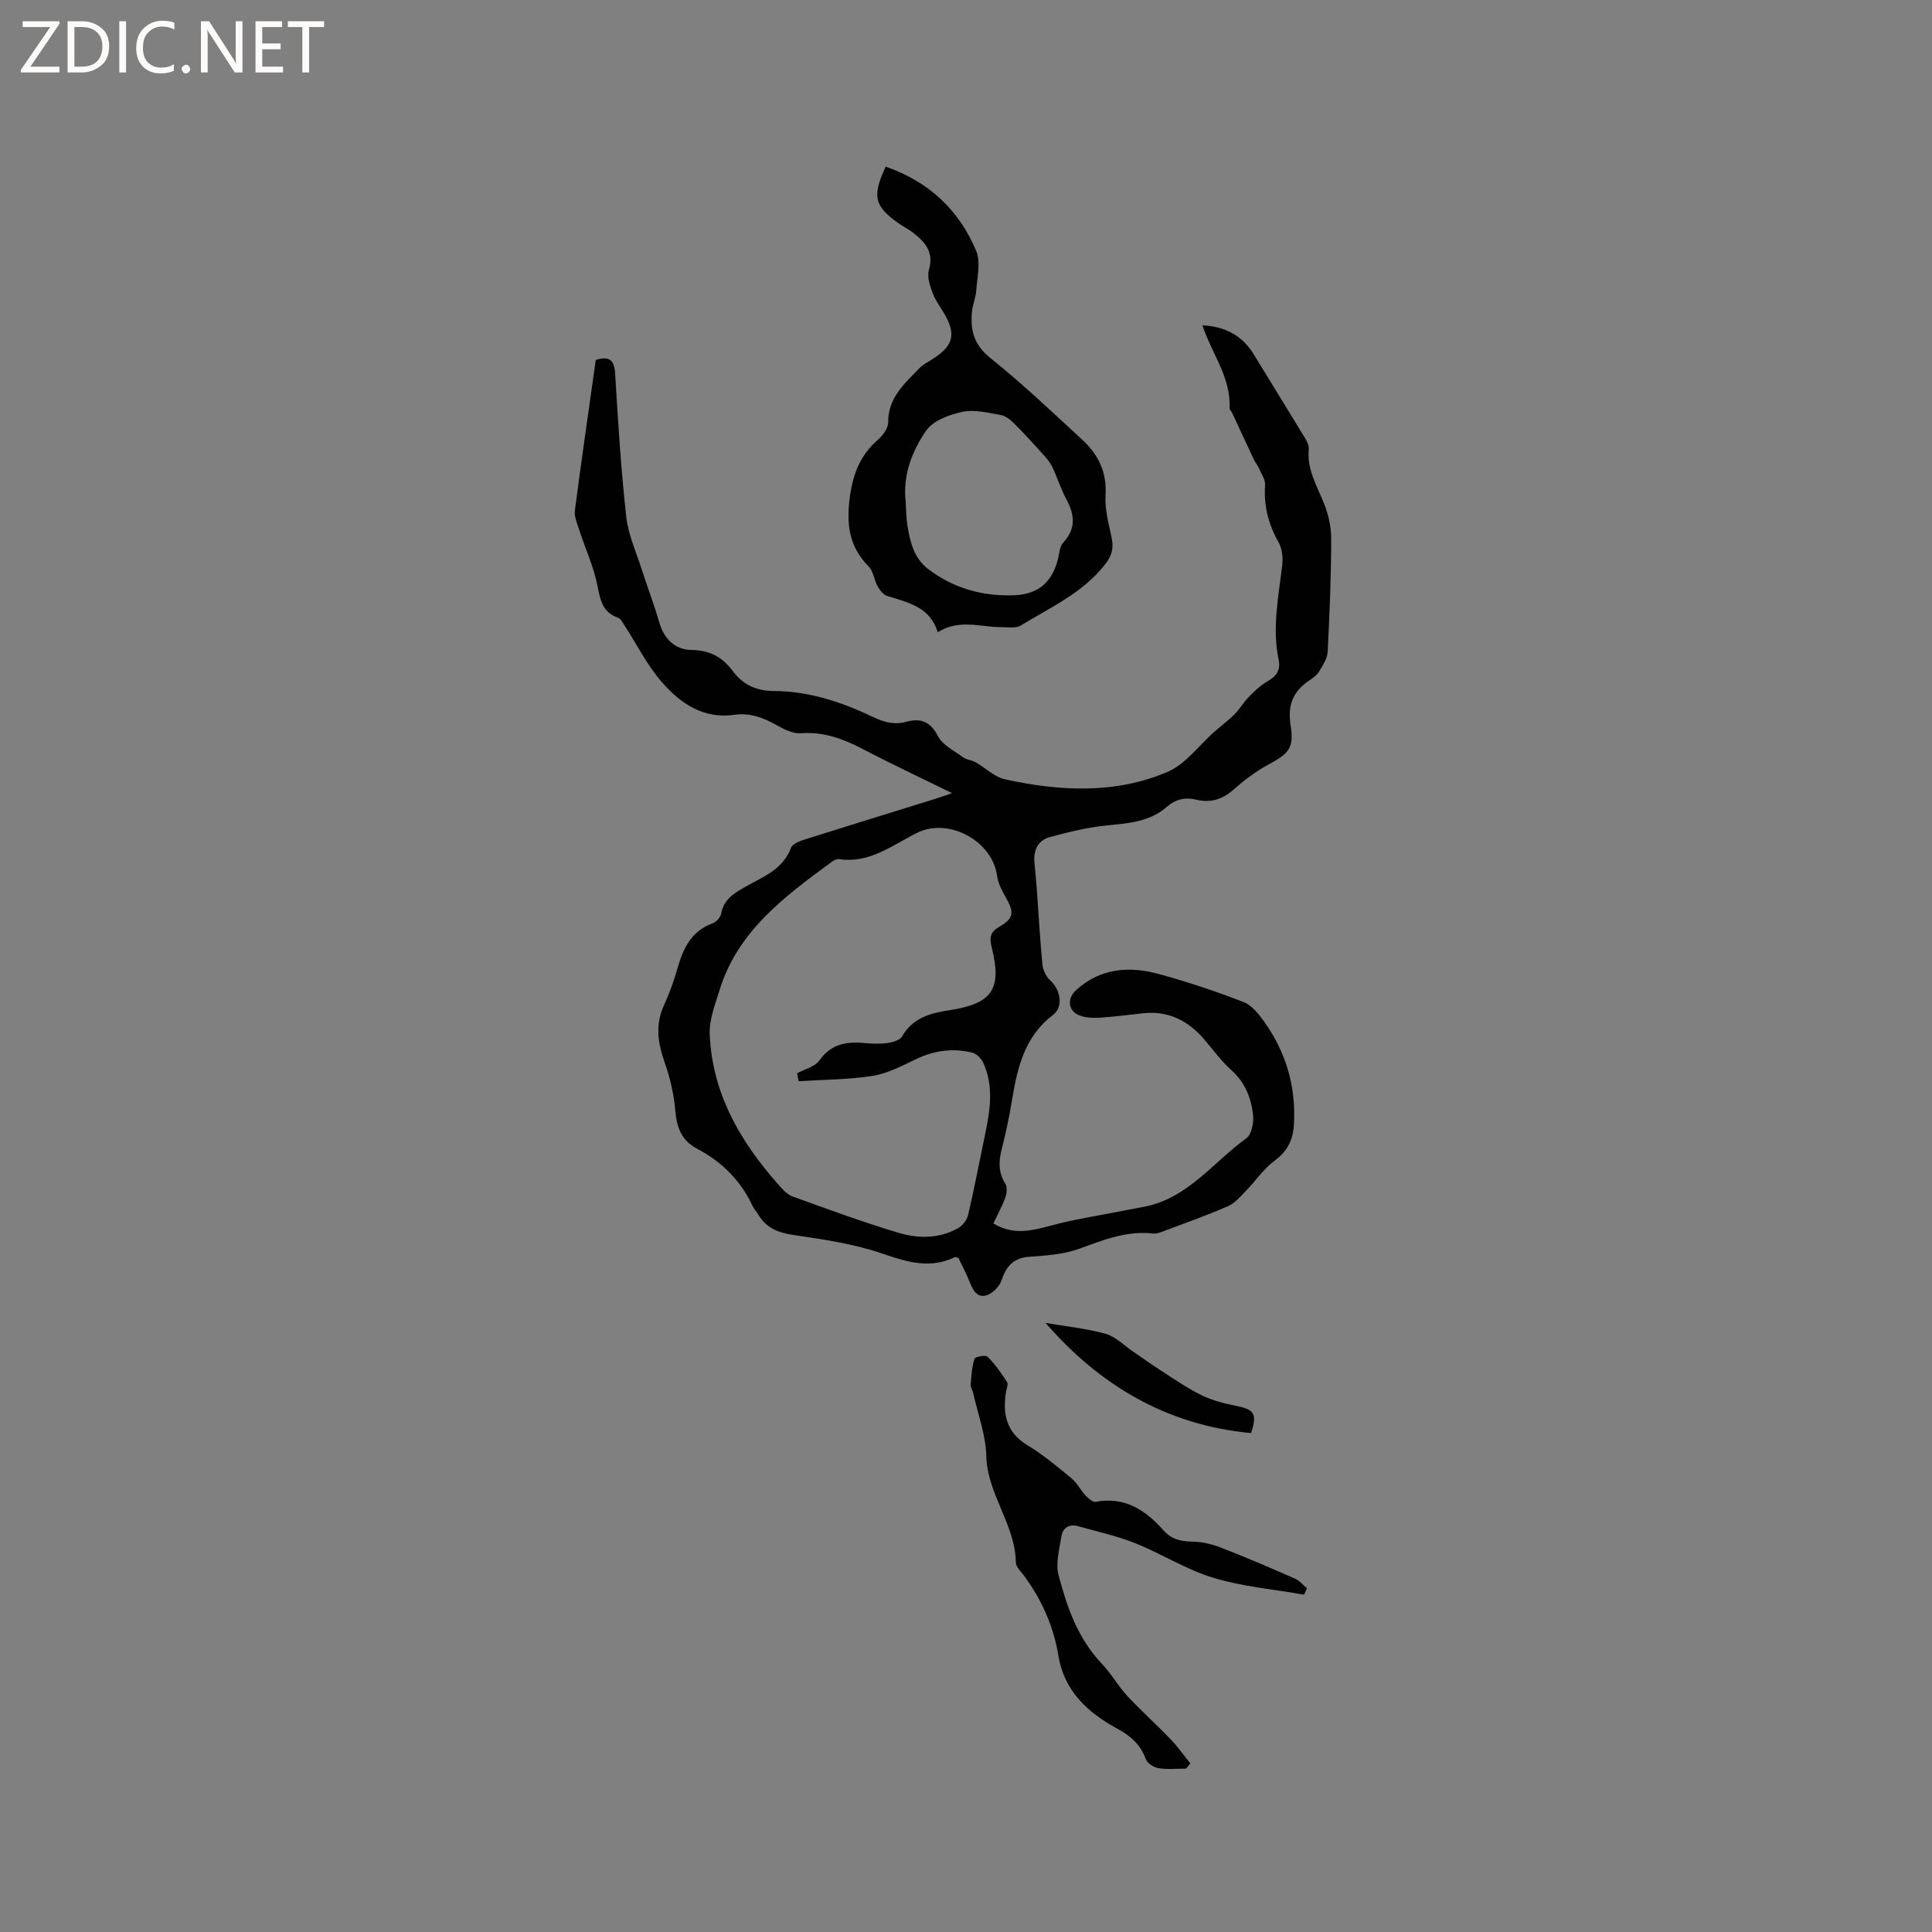 <svg enable-background="new 0 0 400 400" viewBox="0 0 400 400" xmlns="http://www.w3.org/2000/svg"><rect x="0" y="0" width="400" height="400" fill="#808080" stroke="none"/><g fill="#fcfbfa"><path d="m12.4 4.8-6.1 9h6v1.2h-8v-.5l6.1-8.9h-5.7v-1.2h7.6v.4z"/><path d="m14 15v-10.6h3c1.6 0 2.9.5 4 1.4s1.6 2.2 1.6 3.8-.5 3-1.6 3.9-2.4 1.5-4 1.5zm1.4-9.4v8.2h1.6c1.3 0 2.4-.4 3.1-1.1s1.1-1.8 1.1-3.1-.4-2.3-1.2-3-1.8-1-3.1-1z"/><path d="m26.1 4.4v10.6h-1.4v-10.6z"/><path d="m36.1 14.6c-.8.4-1.8.6-2.9.6-1.5 0-2.7-.5-3.6-1.4s-1.4-2.2-1.4-3.8c0-1.7.5-3.1 1.5-4.1s2.3-1.6 3.9-1.6c1 0 1.8.1 2.5.4v1.4c-.8-.4-1.6-.6-2.5-.6-1.2 0-2.1.4-2.9 1.2s-1.1 1.8-1.1 3.2c0 1.3.3 2.3 1 3s1.6 1.1 2.7 1.1c1 0 2-.2 2.7-.7v1.3z"/><path d="m37.6 14.3c0-.2.1-.5.3-.6s.4-.3.6-.3c.3 0 .5.1.6.3s.3.4.3.6-.1.4-.3.6-.4.3-.6.3c-.3 0-.5-.1-.6-.3s-.3-.4-.3-.6z"/><path d="m50.2 15h-1.6l-5.3-8.2c-.2-.2-.3-.5-.4-.7 0 .2.1.7.1 1.5v7.4h-1.4v-10.6h1.7l5.2 8.1c.2.4.4.6.4.7 0-.3-.1-.8-.1-1.5v-7.3h1.4z"/><path d="m58.6 15h-5.7v-10.6h5.5v1.2h-4.1v3.4h3.8v1.2h-3.8v3.6h4.3z"/><path d="m67.1 5.6h-3.1v9.4h-1.4v-9.4h-3v-1.2h7.5z"/></g><path d="m205.67 253.3c4.72 2.86 9.06 1.14 13.48.04 3.67-.92 7.41-1.51 11.13-2.24 2.17-.42 4.35-.83 6.52-1.24 9.09-1.7 14.34-9.21 21.25-14.2 1.1-.8 1.57-3.29 1.38-4.89-.41-3.48-1.67-6.69-4.48-9.2-2.03-1.82-3.68-4.08-5.46-6.18-3.35-3.97-7.46-6.18-12.79-5.61-2.95.31-5.89.72-8.85.91-1.44.09-3.02.06-4.34-.45-2.43-.94-2.63-3.51-.7-5.26 5-4.53 10.91-5 17-3.35 5.97 1.62 11.87 3.6 17.64 5.82 1.71.66 3.15 2.49 4.29 4.08 4.52 6.33 6.6 13.43 6.16 21.23-.17 3.09-1.25 5.52-3.95 7.5-2.31 1.69-3.98 4.25-6.02 6.33-1.14 1.16-2.28 2.53-3.71 3.15-4.36 1.9-8.86 3.49-13.32 5.17-.68.26-1.45.55-2.14.48-5.48-.63-10.33 1.33-15.34 3.16-3.22 1.17-6.84 1.4-10.31 1.65-3.29.24-4.77 1.95-5.76 4.88-.41 1.23-1.71 2.59-2.92 3.04-1.98.74-2.94-.85-3.62-2.58-.69-1.76-1.59-3.44-2.37-5.08-.33-.1-.58-.26-.71-.19-5.21 2.51-9.97 1.02-15.15-.76-5.93-2.04-12.29-2.92-18.53-3.86-3.09-.47-5.44-1.5-7.04-4.15-.38-.63-.91-1.19-1.22-1.86-2.46-5.28-6.38-9.13-11.5-11.83-3.14-1.66-4.18-4.33-4.47-7.82-.28-3.42-1.1-6.88-2.24-10.13-1.4-3.97-1.93-7.72-.13-11.69 1.14-2.5 2.09-5.11 2.84-7.75 1.17-4.12 2.86-7.66 7.26-9.26.76-.27 1.63-1.25 1.77-2.03.56-3 2.74-4.26 5.1-5.59 3.63-2.04 7.72-3.55 9.37-8.05.3-.81 1.79-1.36 2.84-1.69 8.98-2.84 17.99-5.61 26.98-8.4.98-.31 1.95-.66 3.51-1.19-6.56-3.22-12.67-6.08-18.65-9.21-4.02-2.1-8.03-3.53-12.69-3.19-1.62.12-3.46-.81-4.98-1.67-2.75-1.55-5.54-2.61-8.74-2.15-6.41.93-11.18-2.36-14.99-6.72-3.13-3.58-5.3-7.99-7.92-12.02-.33-.51-.69-1.18-1.19-1.35-3.2-1.12-3.67-3.64-4.26-6.62-.79-3.99-2.55-7.79-3.82-11.69-.42-1.28-1.01-2.68-.85-3.94 1.35-10.39 2.86-20.77 4.32-31.12 2.93-.91 3.85.08 4.02 2.94.58 9.83 1.2 19.68 2.28 29.47.41 3.71 2.04 7.3 3.2 10.91 1.18 3.71 2.59 7.35 3.67 11.08.96 3.32 3.2 5.6 6.69 5.64 3.6.05 6.35 1.43 8.42 4.26 2.17 2.95 4.93 4.22 8.68 4.24 7.21.04 13.97 2.28 20.43 5.37 2.28 1.09 4.42 1.69 6.98.98 2.82-.78 4.91-.06 6.46 2.96.96 1.87 3.34 3.04 5.19 4.39.74.54 1.82.59 2.64 1.06 2.06 1.16 3.91 3.06 6.09 3.53 11.33 2.46 22.81 3.09 33.67-1.57 3.71-1.59 6.44-5.46 9.63-8.27 1.38-1.22 2.88-2.31 4.18-3.61 1.09-1.1 1.87-2.5 2.96-3.61 1.15-1.17 2.37-2.36 3.77-3.17 1.85-1.06 2.89-2.25 2.42-4.52-1.38-6.58-.03-13.07.74-19.58.18-1.56-.01-3.44-.76-4.77-2.11-3.72-3.08-7.55-2.79-11.83.08-1.17-.82-2.42-1.34-3.61-.25-.57-.69-1.05-.96-1.62-1.51-3.21-2.98-6.43-4.48-9.64-.18-.38-.6-.75-.58-1.1.32-6.35-3.73-11.29-5.61-17.12 4.7.27 8.25 2.11 10.65 6.06 3.51 5.79 7.1 11.54 10.61 17.33.42.69.83 1.58.76 2.34-.39 4.03 1.57 7.31 3.02 10.83.97 2.35 1.62 5.01 1.62 7.53-.01 7.84-.33 15.69-.73 23.52-.07 1.39-1.01 2.8-1.77 4.06-.47.78-1.31 1.4-2.1 1.92-3.33 2.23-4.45 5.1-3.81 9.19.76 4.84-.36 5.89-4.72 8.25-2.59 1.4-4.98 3.26-7.2 5.2-2.28 1.99-4.71 2.69-7.58 2-2.33-.56-4.32-.1-6.16 1.51-3.58 3.12-8.02 3.37-12.5 3.83-3.94.4-7.86 1.36-11.7 2.41-2.42.66-3.4 2.69-3.17 5.22.17 1.9.36 3.8.5 5.7.38 5.14.65 10.29 1.15 15.42.11 1.15.73 2.52 1.57 3.27 2.12 1.88 2.9 5.45.62 7.2-5.85 4.47-7.34 10.77-8.45 17.43-.57 3.45-1.27 6.88-2.14 10.26-.67 2.58-.76 4.92.73 7.29.44.7.29 2.01-.02 2.88-.66 1.77-1.58 3.45-2.46 5.31zm-40.32-29.45c-.11-.55-.21-1.1-.32-1.64 1.58-.86 3.7-1.35 4.63-2.67 2.45-3.47 5.68-3.94 9.43-3.58 1.58.15 3.2.19 4.76-.03 1.04-.15 2.46-.58 2.91-1.35 2.22-3.83 5.76-4.81 9.78-5.42 8.9-1.35 10.94-4.37 8.8-12.94-.52-2.09-.36-3.25 1.6-4.37 2.95-1.68 3.05-2.96 1.38-5.91-.81-1.43-1.67-3-1.88-4.59-.96-7.24-10-12.15-16.52-8.94-5.14 2.53-9.86 6.43-16.21 5.46-.45-.07-1.04.24-1.45.53-9.73 7.15-19.5 14.29-23.29 26.61-.92 2.99-2.16 6.13-2.03 9.15.51 12.1 6.21 22.02 14.03 30.89.9 1.02 1.89 2.21 3.09 2.65 7.26 2.64 14.52 5.3 21.91 7.52 4.09 1.23 8.44 1.28 12.37-.93.93-.52 1.85-1.68 2.09-2.7 1.28-5.46 2.32-10.98 3.47-16.47 1.05-5.02 1.92-10.05-.27-14.97-.41-.91-1.39-1.97-2.29-2.2-4.02-1-7.92-.48-11.72 1.35-2.89 1.39-5.87 2.96-8.97 3.45-5.02.79-10.18.77-15.3 1.1z" fill="#010102"/><path d="m183.37 34.5c8.99 3.12 15.22 9.02 18.75 17.47.96 2.31.19 5.39.01 8.11-.09 1.46-.73 2.88-.88 4.35-.41 3.85.36 6.95 3.79 9.69 6.6 5.28 12.75 11.14 18.98 16.87 3.33 3.06 5.18 6.72 4.87 11.54-.18 2.86.63 5.82 1.24 8.68.46 2.12.17 3.7-1.24 5.52-4.64 6.02-11.41 9.01-17.6 12.8-1.01.62-2.64.3-3.99.31-4.26.03-8.61-1.77-13.16 1.06-1.57-5.25-6.14-6.16-10.47-7.52-.79-.25-1.51-1.18-1.95-1.97-.74-1.33-.89-3.14-1.89-4.15-4.2-4.21-4.63-9.09-3.83-14.68.67-4.64 2.19-8.45 5.76-11.53 1.02-.88 2.14-2.39 2.13-3.6-.05-5.06 3.35-7.98 6.38-11.14.93-.97 2.26-1.56 3.39-2.34 3.72-2.57 4.22-4.87 1.93-8.89-.84-1.47-1.92-2.85-2.5-4.41-.56-1.51-1.19-3.38-.77-4.8 1.09-3.72-.83-5.81-3.36-7.75-.92-.71-1.98-1.23-2.93-1.89-5-3.53-5.52-5.55-2.66-11.73zm4.14 69.31c.1 1.58.09 3.19.33 4.75.53 3.49 1.33 6.97 4.32 9.25 5.25 4 11.3 5.69 17.84 5.43 5.23-.21 8.15-3 9.2-8.24.18-.92.33-2.03.92-2.65 2.68-2.87 2.39-5.77.66-8.98-1.15-2.13-1.87-4.49-2.91-6.68-.43-.92-1.12-1.74-1.81-2.51-2.02-2.24-4.05-4.48-6.19-6.6-.75-.75-1.77-1.51-2.77-1.68-2.6-.44-5.39-1.16-7.86-.63-2.7.58-6.05 1.81-7.48 3.88-2.92 4.24-4.87 9.19-4.25 14.66z" fill="#010102"/><path d="m245.56 366.17c-1.89 0-3.81.21-5.65-.08-.99-.16-2.35-.98-2.66-1.83-1.13-3.09-3.14-4.85-6.05-6.43-5.96-3.24-10.86-7.73-12.05-14.95-1.02-6.18-3.47-11.71-7.19-16.72-.63-.85-1.63-1.77-1.64-2.67-.12-7.88-5.92-14.12-6.12-22.08-.11-4.34-1.74-8.64-2.7-12.95-.14-.62-.57-1.22-.53-1.81.13-1.8.26-3.64.79-5.34.13-.42 2.29-.82 2.7-.42 1.55 1.55 2.85 3.38 4.04 5.24.3.48-.13 1.43-.24 2.16-.67 4.51.09 8.28 4.43 10.91 3.25 1.96 6.2 4.44 9.14 6.86 1.16.95 1.87 2.43 2.91 3.55.56.6 1.49 1.44 2.09 1.33 6.05-1.14 10.35 1.72 14.08 5.92 1.62 1.82 3.53 2.28 5.9 2.31 2.04.02 4.17.54 6.09 1.29 5.13 1.99 10.18 4.17 15.22 6.38.94.41 1.66 1.32 2.48 1.99-.2.44-.4.89-.61 1.33-6.27-1.11-12.71-1.66-18.77-3.49-5.61-1.7-10.72-4.98-16.21-7.18-3.79-1.51-7.83-2.38-11.78-3.5-1.9-.54-3.2.33-3.49 2.16-.41 2.64-1.22 5.52-.58 7.96 1.75 6.63 4 13.14 8.94 18.32 1.96 2.06 3.39 4.63 5.32 6.72 2.85 3.07 5.99 5.87 8.89 8.89 1.51 1.57 2.77 3.36 4.14 5.06-.29.34-.59.7-.89 1.07z" fill="#010102"/><path d="m216.48 273.9c3.94.67 8.26 1.11 12.39 2.24 2.09.57 3.83 2.41 5.72 3.69s3.74 2.63 5.66 3.86c2.81 1.8 5.56 3.73 8.55 5.19 2.22 1.09 4.73 1.71 7.17 2.2 3.75.75 4.36 1.62 3.05 5.62-17.56-1.61-31.48-10.04-42.54-22.8z" fill="#010102"/></svg>